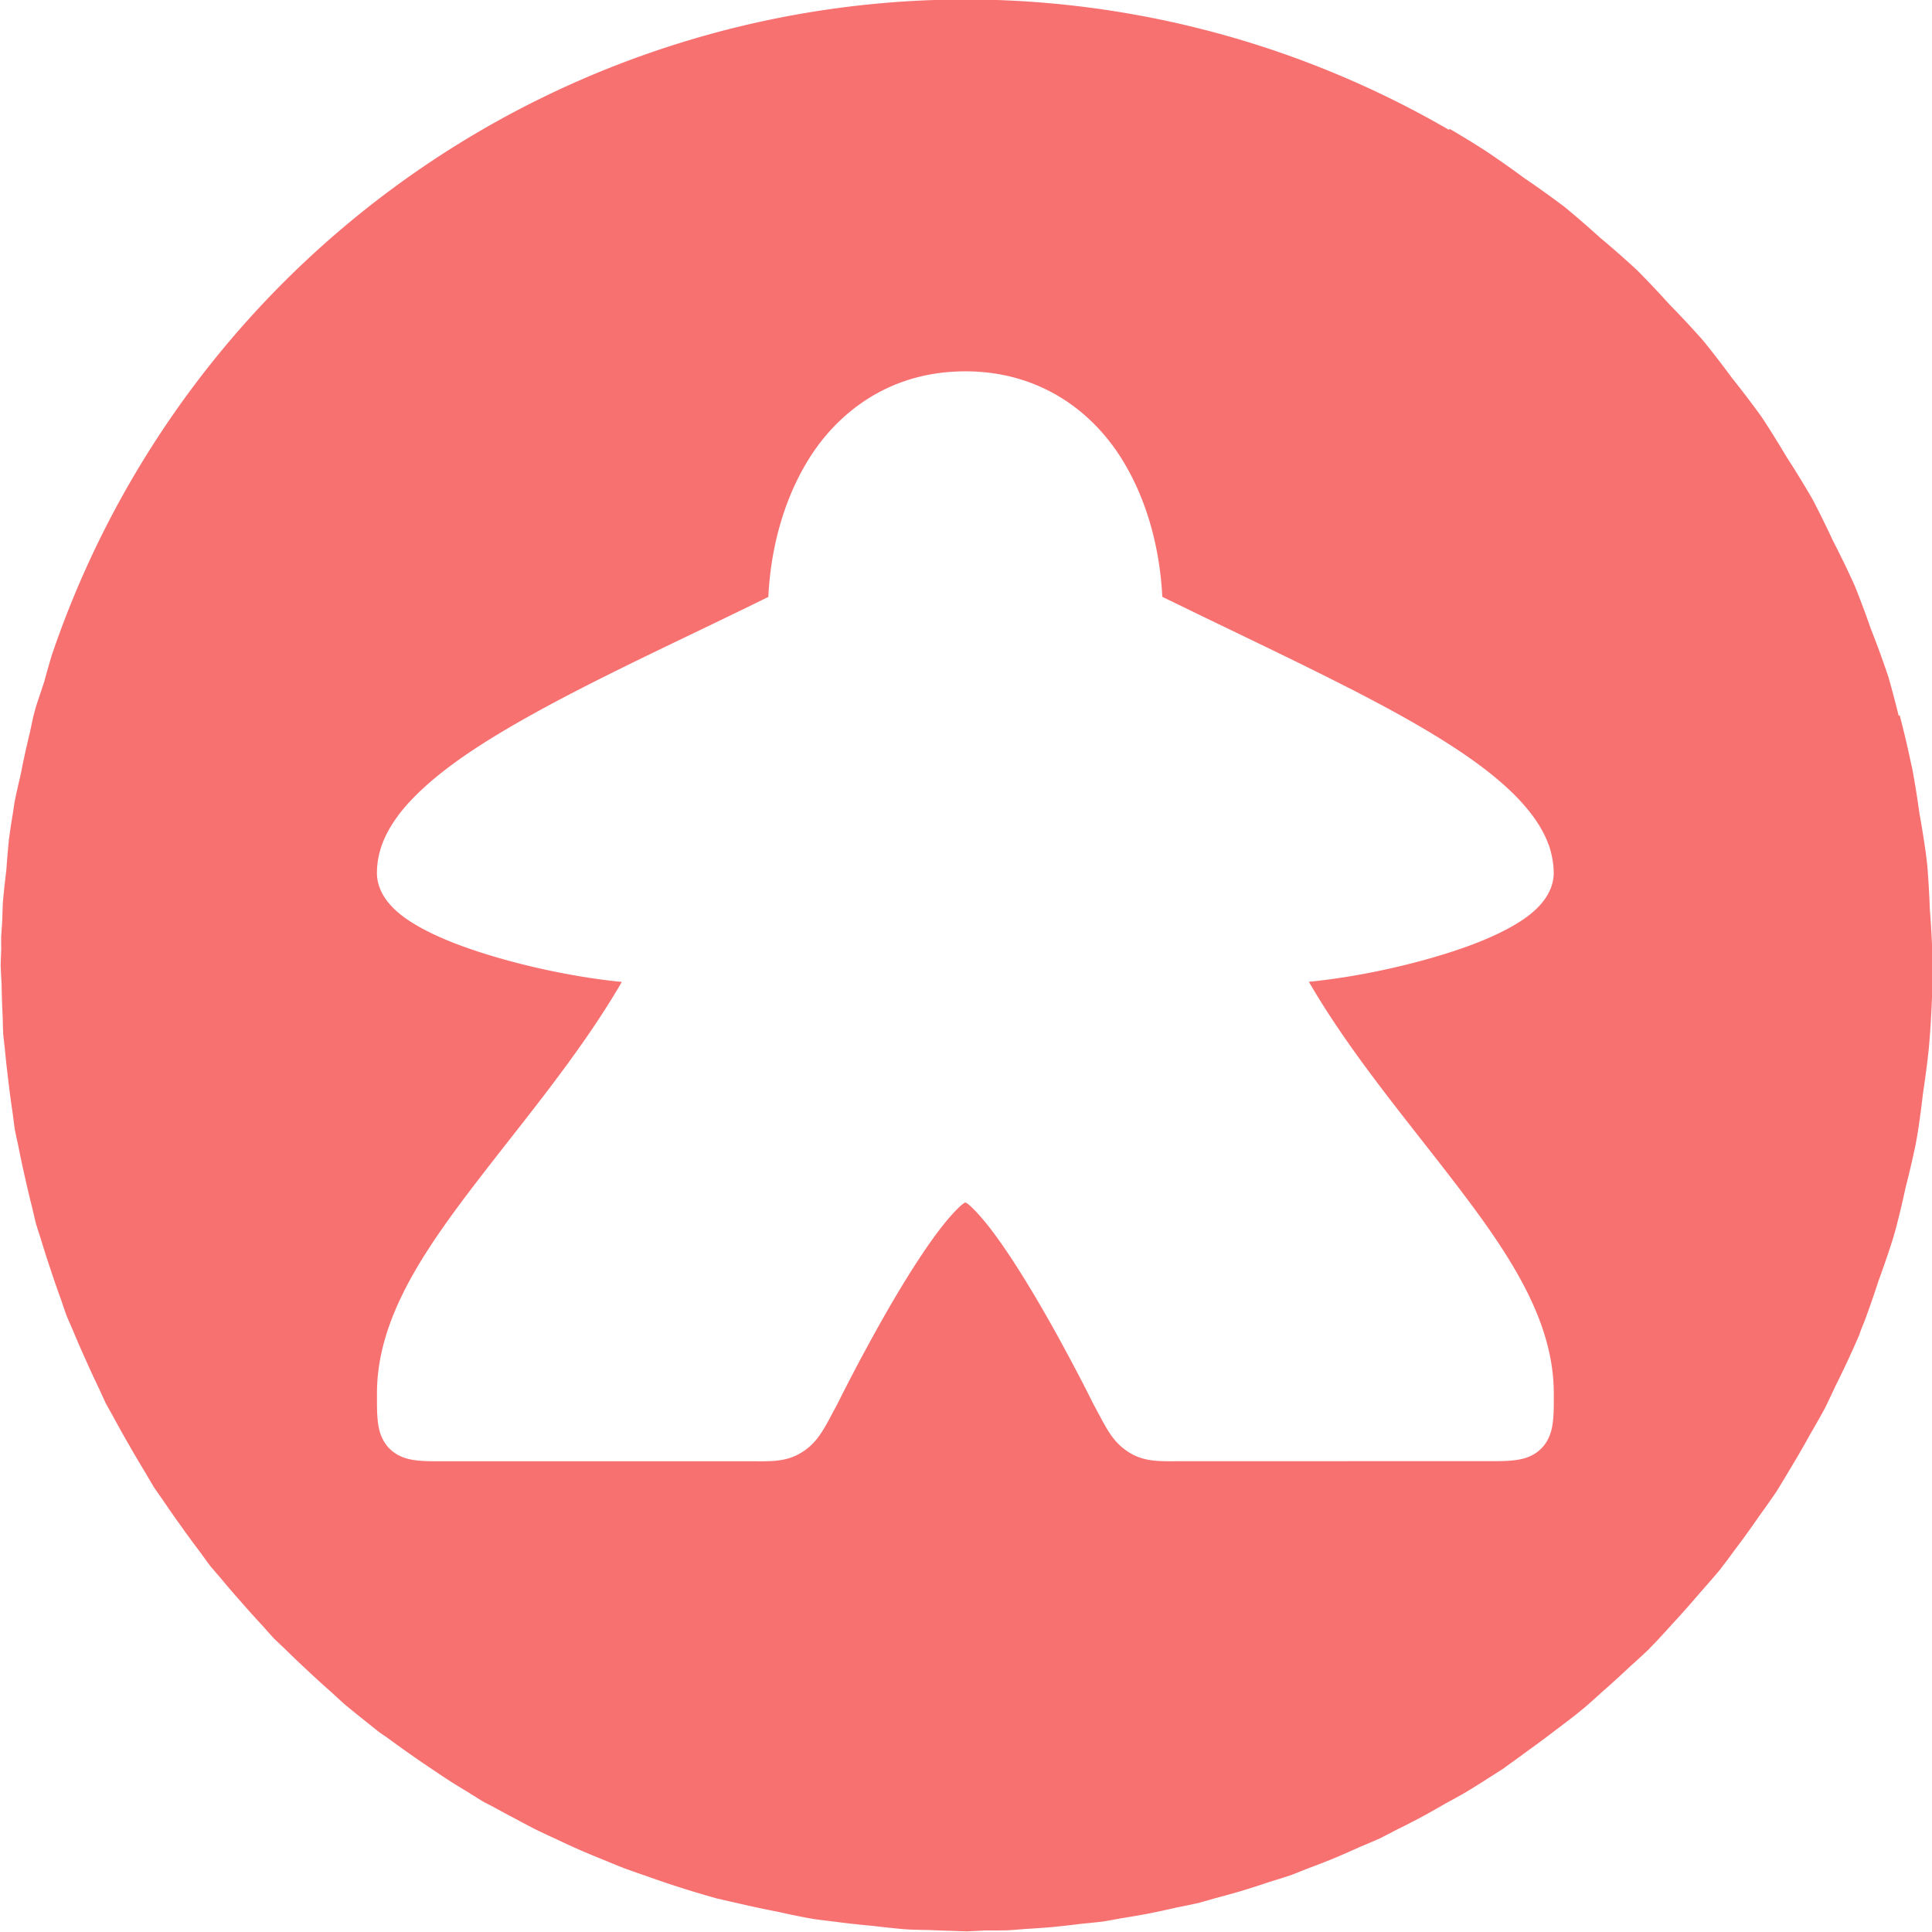 <?xml version="1.0" encoding="UTF-8" standalone="no"?>
<svg
   xmlns:dc="http://purl.org/dc/elements/1.1/"
   xmlns:cc="http://creativecommons.org/ns#"
   xmlns:rdf="http://www.w3.org/1999/02/22-rdf-syntax-ns#"
   xmlns:svg="http://www.w3.org/2000/svg"
   xmlns="http://www.w3.org/2000/svg"
   xmlns:sodipodi="http://sodipodi.sourceforge.net/DTD/sodipodi-0.dtd"
   xmlns:inkscape="http://www.inkscape.org/namespaces/inkscape"
   id="svg8"
   version="1.1"
   viewBox="0 0 150.001 149.999"
   sodipodi:docname="logo.svg"
   inkscape:version="0.92.4 (5da689c313, 2019-01-14)"
   width="150.001"
   height="149.999">
  <sodipodi:namedview
     pagecolor="#ffffff"
     bordercolor="#666666"
     borderopacity="1"
     objecttolerance="10"
     gridtolerance="10"
     guidetolerance="10"
     inkscape:pageopacity="0"
     inkscape:pageshadow="2"
     inkscape:window-width="1920"
     inkscape:window-height="1017"
     id="namedview829"
     showgrid="false"
     inkscape:zoom="3.3125"
     inkscape:cx="35.839125"
     inkscape:cy="90.489673"
     inkscape:window-x="-8"
     inkscape:window-y="-8"
     inkscape:window-maximized="1"
     inkscape:current-layer="g4838" />
  <defs
     id="defs2">
    <clipPath
       id="clipPath1266"
       clipPathUnits="userSpaceOnUse">
      <path
         id="path1268"
         d="m 2947.574,3044.918 c -0.723,0.716 -1.498,1.478 -2.615,2.65 -2.853,2.992 -6.881,7.364 -11.771,12.75 -9.781,10.771 -23.012,25.624 -37.355,41.879 -24.707,28.001 -50.146,57.431 -69.492,80.109 63.014,-32.23 159.787,-28.441 236.16,7.043 -17.68,-23.423 -42.672,-55.722 -66.484,-85.631 -13.287,-16.689 -25.6,-31.937 -34.779,-42.994 -4.59,-5.529 -8.405,-10.015 -11.133,-13.08 -1.077,-1.21 -1.827,-2 -2.529,-2.727 z m 45.424,26.279 c 0.472,0.633 0.739,1.016 1.305,1.766 3.035,4.022 7.385,9.689 12.713,16.568 10.657,13.759 25.241,32.377 41.174,52.531 15.924,20.142 30.79,38.467 41.879,51.732 5.545,6.633 10.144,12.002 13.445,15.682 1.651,1.84 2.979,3.265 3.891,4.168 0.174,0.172 0.235,0.216 0.375,0.348 0.469,-0.137 1.015,-0.298 1.742,-0.547 1.746,-0.598 4.134,-1.492 6.947,-2.603 5.627,-2.224 12.97,-5.327 20.629,-8.736 15.414,-6.862 30.754,-13.488 34.883,-15.024 2.159,-0.803 2.403,-1.139 2.463,-0.988 -0.154,-0.237 -0.253,-0.413 -0.494,-0.734 -0.01,0.014 -0.227,-0.212 -0.49,-0.432 -0.395,-0.312 -0.986,-0.759 -1.732,-1.295 -1.491,-1.072 -3.605,-2.532 -6.24,-4.307 -5.271,-3.549 -12.623,-8.361 -21.336,-13.992 -17.425,-11.263 -40.338,-25.806 -63.25,-40.195 -22.912,-14.39 -45.824,-28.622 -63.26,-39.254 -8.718,-5.316 -16.067,-9.731 -21.342,-12.807 -1.396,-0.814 -2.212,-1.265 -3.301,-1.881 z m 180.951,114.162 c 0,-0.01 -0.022,-0.043 -0.115,-0.158 0.057,0.071 0.072,0.1 0.115,0.158 z m -281.584,-106.33 c -4.524,2.641 -9.915,5.83 -16.887,10.053 -15.995,9.689 -37.289,22.829 -58.775,36.236 -21.486,13.408 -43.166,27.086 -59.941,37.846 -8.388,5.38 -15.549,10.031 -20.834,13.547 -2.643,1.758 -4.822,3.234 -6.432,4.363 -1.546,1.085 -2.566,1.887 -2.764,2.059 0.056,0.019 -0.039,-9e-4 0.91,0.723 2.664,2.029 9.149,5.527 20.516,11.17 7.225,3.587 14.31,6.872 19.85,9.262 2.77,1.195 5.156,2.171 6.949,2.832 1.426,0.525 2.076,0.649 2.293,0.734 0.163,-0.12 0.246,-0.176 0.471,-0.359 0.908,-0.736 2.244,-1.933 3.883,-3.508 3.279,-3.149 7.814,-7.798 13.248,-13.584 10.868,-11.572 25.355,-27.703 40.967,-45.725 33.233,-38.36 49.02,-56.544 56.547,-65.648 z m -176.795,120.719 c -0.46,4.82 -1.336,19.186 -2.389,39.057 -1.087,20.516 -2.343,46.197 -3.516,71.383 -1.173,25.186 -2.267,49.88 -3,68.449 -0.366,9.285 -0.641,17.044 -0.799,22.547 -0.01,0.392 -0.01,0.553 -0.018,0.922 0.504,-1.108 0.466,-0.768 1.055,-2.201 5.068,-12.336 14.273,-37.58 31.553,-85.307 18.666,-51.556 27.778,-74.871 27.793,-85.356 0,-5.242 -1.358,-7.084 -5.481,-9.713 -4.122,-2.629 -11.13,-5.244 -20.545,-9.674 -8.01,-3.769 -13.878,-6.429 -18.061,-8.105 -3.701,-1.483 -5.644,-1.878 -6.594,-2.002 z m 469.478,2.057 c -0.497,0.125 -0.905,0.209 -1.539,0.397 -2.182,0.646 -5.091,1.645 -8.436,2.885 -6.689,2.479 -15.153,5.929 -23.523,9.553 -8.371,3.624 -16.663,7.428 -23.018,10.607 -3.177,1.589 -5.869,3.028 -7.805,4.176 -0.909,0.539 -1.608,1.005 -2.123,1.373 0,0.034 0,0.027 0,0.064 0.231,1.049 0.647,2.659 1.232,4.691 1.171,4.064 3.001,9.851 5.312,16.887 4.623,14.073 11.197,33.153 18.504,53.772 14.521,40.977 31.864,87.853 42.527,113.893 0.079,-1.384 0.163,-2.501 0.238,-4.373 0.234,-6.306 0.418,-15.21 0.547,-25.828 0.261,-21.236 0.314,-49.336 0.189,-77.438 -0.125,-28.101 -0.424,-56.214 -0.873,-77.477 -0.227,-10.632 -0.489,-19.548 -0.781,-25.875 -0.144,-3.123 -0.299,-5.596 -0.453,-7.307 z m -265.109,1.51 c -3.619,0.029 -7.236,0.168 -10.83,0.418 -25.558,1.772 -49.944,9.093 -65.459,20.453 -7.757,5.68 -13.785,12.131 -15.9,19.65 -2.791,9.92 2.849,37.539 5.945,47.875 4.325,14.296 13.389,36.813 32.717,70.791 19.365,34.042 36.3,59.959 48.357,77.102 6.029,8.571 10.846,14.945 14.115,19.027 0.045,0.052 0.048,0.063 0.09,0.115 1.07,-54.825 23.095,-81.695 44.889,-104.019 22.877,-23.434 36.727,-49.037 37.381,-89.041 -0.931,-23.156 -9.429,-40.108 -29.645,-50.049 -16.425,-8.077 -37.141,-12.056 -58.041,-12.314 v 0 c -1.205,-0.015 -2.412,-0.017 -3.617,-0.01 z m -137.125,40.652 c -0.076,0.168 -0.112,0.238 -0.195,0.424 -0.749,1.716 -1.757,4.188 -2.971,7.275 -2.426,6.174 -5.679,14.824 -9.459,25.096 -7.561,20.543 -17.232,47.596 -26.713,74.59 -9.481,26.995 -18.773,53.93 -25.557,74.23 -3.392,10.15 -6.155,18.65 -8,24.637 -0.891,2.893 -1.546,5.134 -1.965,6.721 1.44,0.356 3.411,0.801 5.998,1.344 5.443,1.141 13.222,2.647 22.725,4.412 19.005,3.529 44.936,8.088 73.18,12.807 48.013,8.021 75.609,12.576 92.5,14.996 2.976,-5.788 7.273,-10.673 12.58,-14.432 -14.88,-27.265 -44.944,-80.941 -72.885,-130.281 -14.211,-25.095 -27.744,-48.858 -38.193,-67.002 -5.224,-9.072 -9.684,-16.736 -13.061,-22.463 -3.377,-5.726 -5.783,-9.652 -6.506,-10.68 -0.506,-0.719 -1.006,-1.208 -1.478,-1.674 z m 320.379,4.391 c 3.873,17.945 -1.471,34.322 -12.297,49.607 -11.452,16.169 -28.598,31.575 -47.061,48.197 -36.355,32.733 -77.566,70.082 -91.353,124.496 14.239,5.181 19.381,14.291 22.369,21.879 26.032,-2.732 76.977,-8.951 122.691,-14.865 23.239,-3.006 44.936,-5.91 60.928,-8.172 7.996,-1.131 14.566,-2.095 19.17,-2.838 1.918,-0.309 3.271,-0.56 4.449,-0.781 -0.424,-1.601 -1.059,-3.791 -1.957,-6.664 -1.896,-6.071 -4.761,-14.684 -8.283,-24.975 -7.045,-20.582 -16.724,-47.903 -26.646,-75.322 -9.922,-27.419 -20.086,-54.948 -28.094,-75.961 -4.004,-10.507 -7.472,-19.382 -10.09,-25.783 -1.309,-3.201 -2.413,-5.787 -3.244,-7.613 -0.234,-0.518 -0.393,-0.817 -0.582,-1.205 z m -361.852,234.129 c 8.878,5.59 18.109,11.184 25.367,15.59 18.201,11.046 42.953,25.915 69.852,41.926 26.898,16.01 51.666,30.596 69.897,41.191 9.115,5.298 16.596,9.595 21.879,12.572 2.284,1.287 3.947,2.202 5.352,2.961 0.038,-0.312 0.079,-0.399 0.113,-0.754 0.291,-3.001 0.455,-7.471 0.498,-12.748 0.079,-9.908 -0.332,-22.756 -0.967,-34.725 -20.362,-2.491 -36.085,-19.587 -35.723,-40.428 v -0.025 -0.02 c 0,-0.127 0.039,-0.258 0.039,-0.385 -25.332,-4.754 -60.563,-10.877 -91.814,-15.947 -16.098,-2.612 -31.009,-4.934 -42.688,-6.609 z m 407.867,7.439 c -2.225,0 -11.041,0.72 -23.516,2.019 -12.783,1.332 -29.388,3.202 -47.275,5.303 -34.818,4.089 -73.887,8.995 -99.871,12.553 -0.421,17.091 -11.691,31.701 -27.738,37.082 0.042,3.881 0.094,7.831 0.207,11.998 0.329,12.511 0.758,23.885 1.178,32.109 0.189,3.721 0.38,6.552 0.555,8.771 1.449,-0.749 3.001,-1.554 5.227,-2.744 5.62,-3.005 13.534,-7.307 22.979,-12.494 18.889,-10.374 43.889,-24.257 68.93,-38.252 25.04,-13.995 50.126,-28.11 69.184,-38.943 9.529,-5.417 17.557,-10.012 23.307,-13.361 2.875,-1.675 5.181,-3.037 6.809,-4.025 z"
         style="fill:none;fill-opacity:0.25;stroke:#323232;stroke-width:5;stroke-miterlimit:4;stroke-dasharray:none;stroke-opacity:1"
         inkscape:connector-curvature="0" />
    </clipPath>
    <clipPath
       id="clipPath6601"
       clipPathUnits="userSpaceOnUse">
      <path
         style="opacity:1;fill-opacity:0.25;stroke:none;stroke-width:2.646;stroke-linecap:round;stroke-linejoin:miter;stroke-miterlimit:4;stroke-dasharray:none;stroke-opacity:1;paint-order:markers fill stroke"
         id="path6603"
         d="m -194.022,121.877 -79.866,21.4 -58.466,-58.466 21.4,-79.866 79.866,-21.4 58.466,58.466 z"
         transform="matrix(0.809,-0.217,0.217,0.809,-59.417,-37.473)"
         inkscape:connector-curvature="0" />
    </clipPath>
    <clipPath
       id="clipPath6706"
       clipPathUnits="userSpaceOnUse">
      <path
         style="stroke-width:0.265"
         d="m -501.569,70.664 c -20.167,-11.645 -19.711,-11.374 -19.711,-11.696 0,-0.122 0.268,-0.178 0.595,-0.123 0.327,0.054 8.87,1.417 18.984,3.029 10.114,1.612 18.48,3.017 18.591,3.123 0.111,0.106 0.171,3.831 0.132,8.277 l -0.07,8.084 z m 26.591,2.558 c 0,-6.334 0.076,-8.242 0.331,-8.333 0.557,-0.197 36.718,-5.952 37.398,-5.952 0.35,0 0.634,0.089 0.631,0.198 -0.004,0.152 -19.121,11.272 -37.081,21.569 l -1.278,0.733 z m -37.955,-21.196 c -13.381,-2.165 -24.431,-4.039 -24.555,-4.164 -0.126,-0.126 3.656,-10.408 8.498,-23.107 10.481,-27.486 9.481,-25.018 9.942,-24.539 0.348,0.362 31.817,54.759 32.09,55.47 0.092,0.239 -0.133,0.331 -0.758,0.308 -0.488,-0.018 -11.836,-1.804 -25.217,-3.969 z m 41.995,3.667 c 0.27,-0.704 31.748,-55.116 32.093,-55.476 0.459,-0.479 -0.547,-2.963 9.941,24.529 5.2,13.632 8.633,22.982 8.491,23.124 -0.225,0.225 -48.953,8.157 -50.111,8.157 -0.327,0 -0.491,-0.132 -0.413,-0.334 z m -8.351,-2.761 c -6.338,-10.68 -33.507,-58.217 -33.413,-58.463 0.203,-0.528 67.307,-0.528 67.509,-2.598e-4 0.145,0.379 -33.253,58.437 -33.703,58.587 -0.147,0.049 -0.324,-0.006 -0.394,-0.123 z M -539.272,6.154 c 0,-14.953 0.088,-22.093 0.272,-22.093 0.59,0 13.751,7.811 13.751,8.162 0,0.601 -13.583,36.024 -13.813,36.024 -0.115,0 -0.21,-9.942 -0.21,-22.093 z m 113.429,4.267 c -3.741,-9.804 -6.802,-17.992 -6.802,-18.194 0,-0.342 13.186,-8.165 13.763,-8.165 0.168,0 0.26,7.794 0.26,22.093 0,12.151 -0.094,22.093 -0.21,22.093 -0.115,0 -3.271,-8.022 -7.011,-17.826 z m -85.383,-24.502 c 0,-0.342 32.001,-39.693 32.279,-39.693 0.282,0 32.28,39.339 32.28,39.686 0,0.177 -10.789,0.266 -32.279,0.266 -20.92,0 -32.279,-0.091 -32.279,-0.259 z m -16.674,-4.793 c -3.562,-2.051 -6.639,-3.885 -6.838,-4.075 -0.303,-0.29 -0.261,-0.409 0.265,-0.739 3.264,-2.052 37.595,-21.647 37.716,-21.527 0.196,0.196 1.711,-1.72 -12.216,15.452 -6.521,8.04 -11.99,14.618 -12.153,14.618 -0.163,0 -3.211,-1.678 -6.773,-3.729 z m 78.765,-11.137 c -6.647,-8.177 -12.085,-14.976 -12.085,-15.11 0,-0.134 0.195,-0.168 0.433,-0.077 0.407,0.156 36.022,20.655 37.367,21.507 0.526,0.333 0.568,0.452 0.265,0.746 -0.53,0.512 -13.225,7.801 -13.587,7.801 -0.169,0 -5.746,-6.69 -12.392,-14.867 z"
         id="path6708"
         inkscape:connector-curvature="0" />
    </clipPath>
  </defs>
  <g
     id="g4838"
     transform="matrix(1.83,-0.002,0.002,1.83,-157.011,-567.914)">
    <path
       style="opacity:1;fill:#f87171;fill-opacity:1;fill-rule:nonzero;stroke:none;stroke-width:0.964;stroke-linecap:round;stroke-linejoin:round;stroke-miterlimit:4;stroke-dasharray:none;stroke-dashoffset:0;stroke-opacity:1"
       clip-path="none"
       d="m 126.463,310.451 a 40.982,40.982 0 0 0 -23.147,7.135 40.982,40.982 0 0 0 -3.264,2.476 40.982,40.982 0 0 0 -8.093,9.194 40.982,40.982 0 0 0 -2.042,3.551 40.982,40.982 0 0 0 -1.677,3.738 40.982,40.982 0 0 0 -0.612,1.677 40.982,40.982 0 0 0 -0.321,1.122 40.982,40.982 0 0 0 -0.142,0.428 40.982,40.982 0 0 0 -0.219,0.658 40.982,40.982 0 0 0 0,10e-4 40.982,40.982 0 0 0 -10e-4,0.005 40.982,40.982 0 0 0 -0.096,0.351 40.982,40.982 0 0 0 -0.146,0.676 40.982,40.982 0 0 0 -0.406,1.844 40.982,40.982 0 0 0 -0.252,1.119 40.982,40.982 0 0 0 -0.043,0.28 40.982,40.982 0 0 0 -0.034,0.225 40.982,40.982 0 0 0 -0.17,1.112 40.982,40.982 0 0 0 -0.006,0.075 40.982,40.982 0 0 0 -0.103,1.212 40.982,40.982 0 0 0 -0.151,1.396 40.982,40.982 0 0 0 -0.021,0.577 40.982,40.982 0 0 0 -0.011,0.293 40.982,40.982 0 0 0 -0.042,0.594 40.982,40.982 0 0 0 0.003,0.505 40.982,40.982 0 0 0 -0.025,0.696 40.982,40.982 0 0 0 0.039,0.784 40.982,40.982 0 0 0 0.045,1.418 40.982,40.982 0 0 0 0.02,0.701 40.982,40.982 0 0 0 0.069,0.622 40.982,40.982 0 0 0 0.144,1.336 40.982,40.982 0 0 0 0.187,1.413 40.982,40.982 0 0 0 0.091,0.698 40.982,40.982 0 0 0 0.132,0.617 40.982,40.982 0 0 0 0.275,1.309 40.982,40.982 0 0 0 0.324,1.374 40.982,40.982 0 0 0 0.164,0.699 40.982,40.982 0 0 0 0.188,0.589 40.982,40.982 0 0 0 0.414,1.304 40.982,40.982 0 0 0 0.457,1.322 40.982,40.982 0 0 0 0.226,0.664 40.982,40.982 0 0 0 0.251,0.579 40.982,40.982 0 0 0 0.54,1.251 40.982,40.982 0 0 0 0.589,1.276 40.982,40.982 0 0 0 0.29,0.634 40.982,40.982 0 0 0 0.31,0.554 40.982,40.982 0 0 0 0.656,1.181 40.982,40.982 0 0 0 0.718,1.22 40.982,40.982 0 0 0 0.353,0.603 40.982,40.982 0 0 0 0.357,0.512 40.982,40.982 0 0 0 0.78,1.122 40.982,40.982 0 0 0 0.824,1.125 40.982,40.982 0 0 0 0.422,0.58 40.982,40.982 0 0 0 0.404,0.471 40.982,40.982 0 0 0 0.883,1.032 40.982,40.982 0 0 0 0.939,1.045 40.982,40.982 0 0 0 0.471,0.529 40.982,40.982 0 0 0 0.46,0.437 40.982,40.982 0 0 0 0.973,0.932 40.982,40.982 0 0 0 1.043,0.95 40.982,40.982 0 0 0 0.514,0.472 40.982,40.982 0 0 0 0.766,0.623 40.982,40.982 0 0 0 0.298,0.239 40.982,40.982 0 0 0 0.388,0.312 40.982,40.982 0 0 0 0.369,0.255 40.982,40.982 0 0 0 0.878,0.634 40.982,40.982 0 0 0 1.039,0.715 40.982,40.982 0 0 0 0.805,0.536 40.982,40.982 0 0 0 0.679,0.415 40.982,40.982 0 0 0 0.685,0.428 40.982,40.982 0 0 0 0.388,0.2 40.982,40.982 0 0 0 0.958,0.516 40.982,40.982 0 0 0 0.865,0.458 40.982,40.982 0 0 0 0.874,0.411 40.982,40.982 0 0 0 0.976,0.451 40.982,40.982 0 0 0 1.001,0.417 40.982,40.982 0 0 0 0.892,0.364 40.982,40.982 0 0 0 0.909,0.321 40.982,40.982 0 0 0 1.021,0.354 40.982,40.982 0 0 0 1.483,0.463 40.982,40.982 0 0 0 0.264,0.076 40.982,40.982 0 0 0 0.25,0.073 40.982,40.982 0 0 0 0.142,0.031 40.982,40.982 0 0 0 0.768,0.176 40.982,40.982 0 0 0 1.669,0.358 40.982,40.982 0 0 0 1.248,0.262 40.982,40.982 0 0 0 0.315,0.055 40.982,40.982 0 0 0 0.795,0.1 40.982,40.982 0 0 0 1.703,0.191 40.982,40.982 0 0 0 1.284,0.138 40.982,40.982 0 0 0 0.303,0.019 40.982,40.982 0 0 0 0.742,0.019 40.982,40.982 0 0 0 0.078,0.002 40.982,40.982 0 0 0 0.955,0.035 40.982,40.982 0 0 0 0.603,0.022 40.982,40.982 0 0 0 0.78,-0.039 40.982,40.982 0 0 0 0.938,-0.003 40.982,40.982 0 0 0 0.773,-0.058 40.982,40.982 0 0 0 1.122,-0.078 40.982,40.982 0 0 0 1.248,-0.139 40.982,40.982 0 0 0 0.938,-0.097 40.982,40.982 0 0 0 0.762,-0.136 40.982,40.982 0 0 0 1.108,-0.189 40.982,40.982 0 0 0 1.222,-0.261 40.982,40.982 0 0 0 0.933,-0.193 40.982,40.982 0 0 0 0.739,-0.208 40.982,40.982 0 0 0 1.08,-0.298 40.982,40.982 0 0 0 1.2,-0.385 40.982,40.982 0 0 0 0.906,-0.284 40.982,40.982 0 0 0 0.713,-0.282 40.982,40.982 0 0 0 1.038,-0.4 40.982,40.982 0 0 0 1.165,-0.507 40.982,40.982 0 0 0 0.864,-0.368 40.982,40.982 0 0 0 0.692,-0.357 40.982,40.982 0 0 0 0.996,-0.505 40.982,40.982 0 0 0 1.104,-0.619 40.982,40.982 0 0 0 0.821,-0.453 40.982,40.982 0 0 0 1.026,-0.639 40.982,40.982 0 0 0 0.286,-0.182 40.982,40.982 0 0 0 0.32,-0.204 40.982,40.982 0 0 0 0.175,-0.129 40.982,40.982 0 0 0 0.818,-0.593 40.982,40.982 0 0 0 1.261,-0.934 40.982,40.982 0 0 0 0.83,-0.632 40.982,40.982 0 0 0 0.373,-0.304 40.982,40.982 0 0 0 0.743,-0.661 40.982,40.982 0 0 0 1.169,-1.061 40.982,40.982 0 0 0 0.846,-0.777 l -0.005,-0.005 a 40.982,40.982 0 0 0 0.26,-0.265 40.982,40.982 0 0 0 0.676,-0.735 40.982,40.982 0 0 0 1.232,-1.386 40.982,40.982 0 0 0 0.812,-0.935 40.982,40.982 0 0 0 0.604,-0.804 40.982,40.982 0 0 0 1.086,-1.501 40.982,40.982 0 0 0 0.715,-1.012 40.982,40.982 0 0 0 0.523,-0.863 40.982,40.982 0 0 0 0.926,-1.594 40.982,40.982 0 0 0 0.612,-1.079 40.982,40.982 0 0 0 0.434,-0.912 40.982,40.982 0 0 0 1.025,-2.195 40.982,40.982 0 0 0 0.079,-0.222 40.982,40.982 0 0 0 0.165,-0.412 40.982,40.982 0 0 0 0.583,-1.677 40.982,40.982 0 0 0 0.607,-1.766 40.982,40.982 0 0 0 0.123,-0.425 40.982,40.982 0 0 0 0.421,-1.763 40.982,40.982 0 0 0 0.424,-1.807 40.982,40.982 0 0 0 0.077,-0.423 40.982,40.982 0 0 0 0.239,-1.762 40.982,40.982 0 0 0 0.246,-1.864 40.982,40.982 0 0 0 0.037,-0.44 40.982,40.982 0 0 0 0.132,-3.12 40.982,40.982 0 0 0 -0.006,-0.138 40.982,40.982 0 0 0 -0.007,-0.406 40.982,40.982 0 0 0 -0.104,-1.845 40.982,40.982 0 0 0 -0.104,-1.839 40.982,40.982 0 0 0 -0.045,-0.392 40.982,40.982 0 0 0 -0.291,-1.85 40.982,40.982 0 0 0 -0.288,-1.819 40.982,40.982 0 0 0 -0.081,-0.368 40.982,40.982 0 0 0 -0.46,-1.951 l -0.046,0.013 a 40.982,40.982 0 0 0 -0.433,-1.646 40.982,40.982 0 0 0 -0.749,-2.058 40.982,40.982 0 0 0 -0.666,-1.792 40.982,40.982 0 0 0 -0.944,-1.956 40.982,40.982 0 0 0 -0.846,-1.723 40.982,40.982 0 0 0 -1.12,-1.831 40.982,40.982 0 0 0 -1.034,-1.663 40.982,40.982 0 0 0 -1.268,-1.672 40.982,40.982 0 0 0 -1.217,-1.581 40.982,40.982 0 0 0 -1.43,-1.537 40.982,40.982 0 0 0 -1.372,-1.454 40.982,40.982 0 0 0 -1.582,-1.393 40.982,40.982 0 0 0 -1.498,-1.299 40.982,40.982 0 0 0 -1.703,-1.221 40.982,40.982 0 0 0 -1.64,-1.157 40.982,40.982 0 0 0 -1.521,-0.933 l -0.026,0.044 a 40.982,40.982 0 0 0 -20.46,-5.555 z m -0.069,15.775 h 0.001 0.002 c 0.001,0 0.003,-2e-5 0.004,1e-5 0.016,2e-5 0.031,0.002 0.047,0.002 3.078,0.022 5.293,1.658 6.574,3.712 1.152,1.847 1.63,3.989 1.722,5.864 0.183,0.091 0.379,0.183 0.564,0.274 2.389,1.173 4.905,2.353 7.238,3.548 0.102,0.052 0.209,0.104 0.31,0.156 0.323,0.167 0.638,0.334 0.951,0.501 0.104,0.056 0.212,0.11 0.315,0.166 0.403,0.218 0.797,0.437 1.179,0.655 0.823,0.471 1.594,0.945 2.293,1.427 0.7,0.482 1.328,0.974 1.868,1.483 0.346,0.326 0.658,0.667 0.929,1.022 h -0.001 c 0.279,0.366 0.509,0.748 0.673,1.15 0.04,0.099 0.078,0.198 0.11,0.299 0.002,0.006 0.004,0.011 0.005,0.017 0.014,0.046 0.026,0.094 0.038,0.141 0.028,0.106 0.052,0.213 0.07,0.321 0.007,0.042 0.013,0.084 0.019,0.127 0.019,0.144 0.032,0.29 0.032,0.439 -5.7e-4,0.575 -0.282,1.044 -0.599,1.388 -0.317,0.344 -0.696,0.61 -1.129,0.859 -0.216,0.124 -0.447,0.243 -0.69,0.358 -0.485,0.229 -1.019,0.439 -1.588,0.633 -0.284,0.097 -0.577,0.189 -0.876,0.279 -1.782,0.533 -3.777,0.928 -5.511,1.096 0.215,0.372 0.439,0.74 0.67,1.104 0.231,0.364 0.471,0.726 0.715,1.084 0.488,0.715 0.999,1.417 1.519,2.108 1.04,1.382 2.115,2.72 3.12,4.029 2.032,2.648 3.839,5.201 4.257,7.955 0.06,0.394 0.091,0.791 0.091,1.193 -4.8e-4,0.46 0.004,0.819 -0.036,1.178 -0.04,0.359 -0.14,0.805 -0.5,1.164 -0.18,0.179 -0.381,0.294 -0.582,0.369 -0.101,0.037 -0.202,0.064 -0.3,0.084 -0.098,0.02 -0.193,0.035 -0.283,0.044 -0.18,0.02 -0.359,0.029 -0.551,0.033 -0.192,0.004 -0.396,0.002 -0.626,0.002 l -1,-10e-4 -11.889,-0.012 c -0.23,-2.3e-4 -0.444,0.004 -0.648,10e-4 -0.204,-0.002 -0.397,-0.01 -0.583,-0.032 -0.093,-0.011 -0.184,-0.025 -0.274,-0.044 -0.09,-0.019 -0.178,-0.043 -0.266,-0.072 -3.1e-4,-1.1e-4 -7.6e-4,10e-5 -0.001,0 -0.088,-0.029 -0.174,-0.064 -0.261,-0.106 -0.087,-0.042 -0.174,-0.091 -0.261,-0.148 -0.348,-0.226 -0.586,-0.492 -0.799,-0.817 -0.106,-0.162 -0.206,-0.34 -0.311,-0.534 -0.105,-0.194 -0.215,-0.405 -0.34,-0.635 l -0.011,-0.019 -0.009,-0.018 c 0,0 -1.117,-2.275 -2.449,-4.533 -0.333,-0.564 -0.68,-1.128 -1.023,-1.65 -0.342,-0.522 -0.68,-1.002 -0.994,-1.4 -0.157,-0.199 -0.31,-0.378 -0.45,-0.529 0,0 0,-10e-4 0,-10e-4 -0.14,-0.151 -0.266,-0.274 -0.372,-0.363 -0.065,-0.054 -0.095,-0.065 -0.137,-0.088 -0.042,0.023 -0.072,0.033 -0.137,0.087 -0.106,0.089 -0.233,0.213 -0.373,0.364 -0.14,0.151 -0.292,0.329 -0.45,0.528 -0.631,0.796 -1.357,1.917 -2.025,3.045 -0.334,0.564 -0.654,1.128 -0.947,1.659 -1.4e-4,2.6e-4 1.4e-4,8.2e-4 0,10e-4 -0.293,0.53 -0.559,1.025 -0.783,1.451 -0.447,0.85 -0.728,1.419 -0.728,1.419 l -0.01,0.019 -0.011,0.018 c -0.125,0.23 -0.235,0.441 -0.34,0.635 -0.158,0.291 -0.307,0.544 -0.481,0.767 0,0 0,10e-4 0,10e-4 -0.174,0.222 -0.375,0.414 -0.638,0.583 -0.263,0.169 -0.524,0.267 -0.795,0.323 -0.263,0.054 -0.538,0.069 -0.835,0.072 -0.01,1.1e-4 -0.019,9.6e-4 -0.03,10e-4 -0.206,0.002 -0.423,-0.003 -0.655,-0.003 l -12.831,-0.013 c -0.468,-3.8e-4 -0.832,0.005 -1.194,-0.035 -0.362,-0.04 -0.807,-0.137 -1.169,-0.494 -0.091,-0.089 -0.165,-0.185 -0.226,-0.283 -0.184,-0.294 -0.249,-0.615 -0.28,-0.886 -0.039,-0.361 -0.035,-0.72 -0.034,-1.18 0.001,-1.208 0.288,-2.37 0.769,-3.51 0.16,-0.38 0.342,-0.758 0.542,-1.134 0.2,-0.376 0.418,-0.751 0.651,-1.125 0.699,-1.122 1.53,-2.237 2.404,-3.37 0.504,-0.653 1.025,-1.314 1.551,-1.984 0.526,-0.669 1.056,-1.348 1.577,-2.038 0,0 0,-10e-4 0,-10e-4 0.521,-0.69 1.034,-1.391 1.524,-2.105 0.49,-0.714 0.958,-1.442 1.39,-2.184 -0.434,-0.043 -0.883,-0.1 -1.342,-0.17 -0.459,-0.07 -0.926,-0.153 -1.395,-0.247 -0.938,-0.188 -1.882,-0.423 -2.772,-0.691 -0.899,-0.271 -1.736,-0.572 -2.463,-0.917 -3e-4,-1.4e-4 -7.7e-4,1.4e-4 -0.001,0 -0.242,-0.115 -0.472,-0.234 -0.688,-0.359 -0.432,-0.25 -0.811,-0.517 -1.127,-0.861 -0.158,-0.172 -0.307,-0.376 -0.417,-0.608 0,0 0,-10e-4 0,-10e-4 -0.109,-0.232 -0.18,-0.493 -0.18,-0.78 3.5e-4,-0.338 0.051,-0.663 0.143,-0.976 0.138,-0.47 0.371,-0.913 0.669,-1.334 0,0 0,-10e-4 0,-10e-4 0.199,-0.281 0.428,-0.551 0.679,-0.814 0.125,-0.131 0.257,-0.26 0.392,-0.387 0.271,-0.254 0.563,-0.504 0.876,-0.75 0.938,-0.739 2.055,-1.447 3.291,-2.151 0.393,-0.224 0.798,-0.447 1.212,-0.67 2.9,-1.559 6.272,-3.089 9.355,-4.61 0,0 0,-0.001 0,-0.001 8.3e-4,-0.016 0.003,-0.033 0.004,-0.049 0.025,-0.454 0.07,-0.922 0.144,-1.398 0.23,-1.479 0.719,-3.029 1.585,-4.413 0,0 0,-0.001 0,-0.001 0.404,-0.645 0.899,-1.247 1.485,-1.772 0.351,-0.315 0.736,-0.602 1.151,-0.853 0.831,-0.501 1.79,-0.856 2.873,-1.001 0.18,-0.024 0.364,-0.043 0.551,-0.055 0.187,-0.012 0.378,-0.019 0.572,-0.019 z"
       id="path1525"
       inkscape:connector-curvature="0" />
  </g>
</svg>
